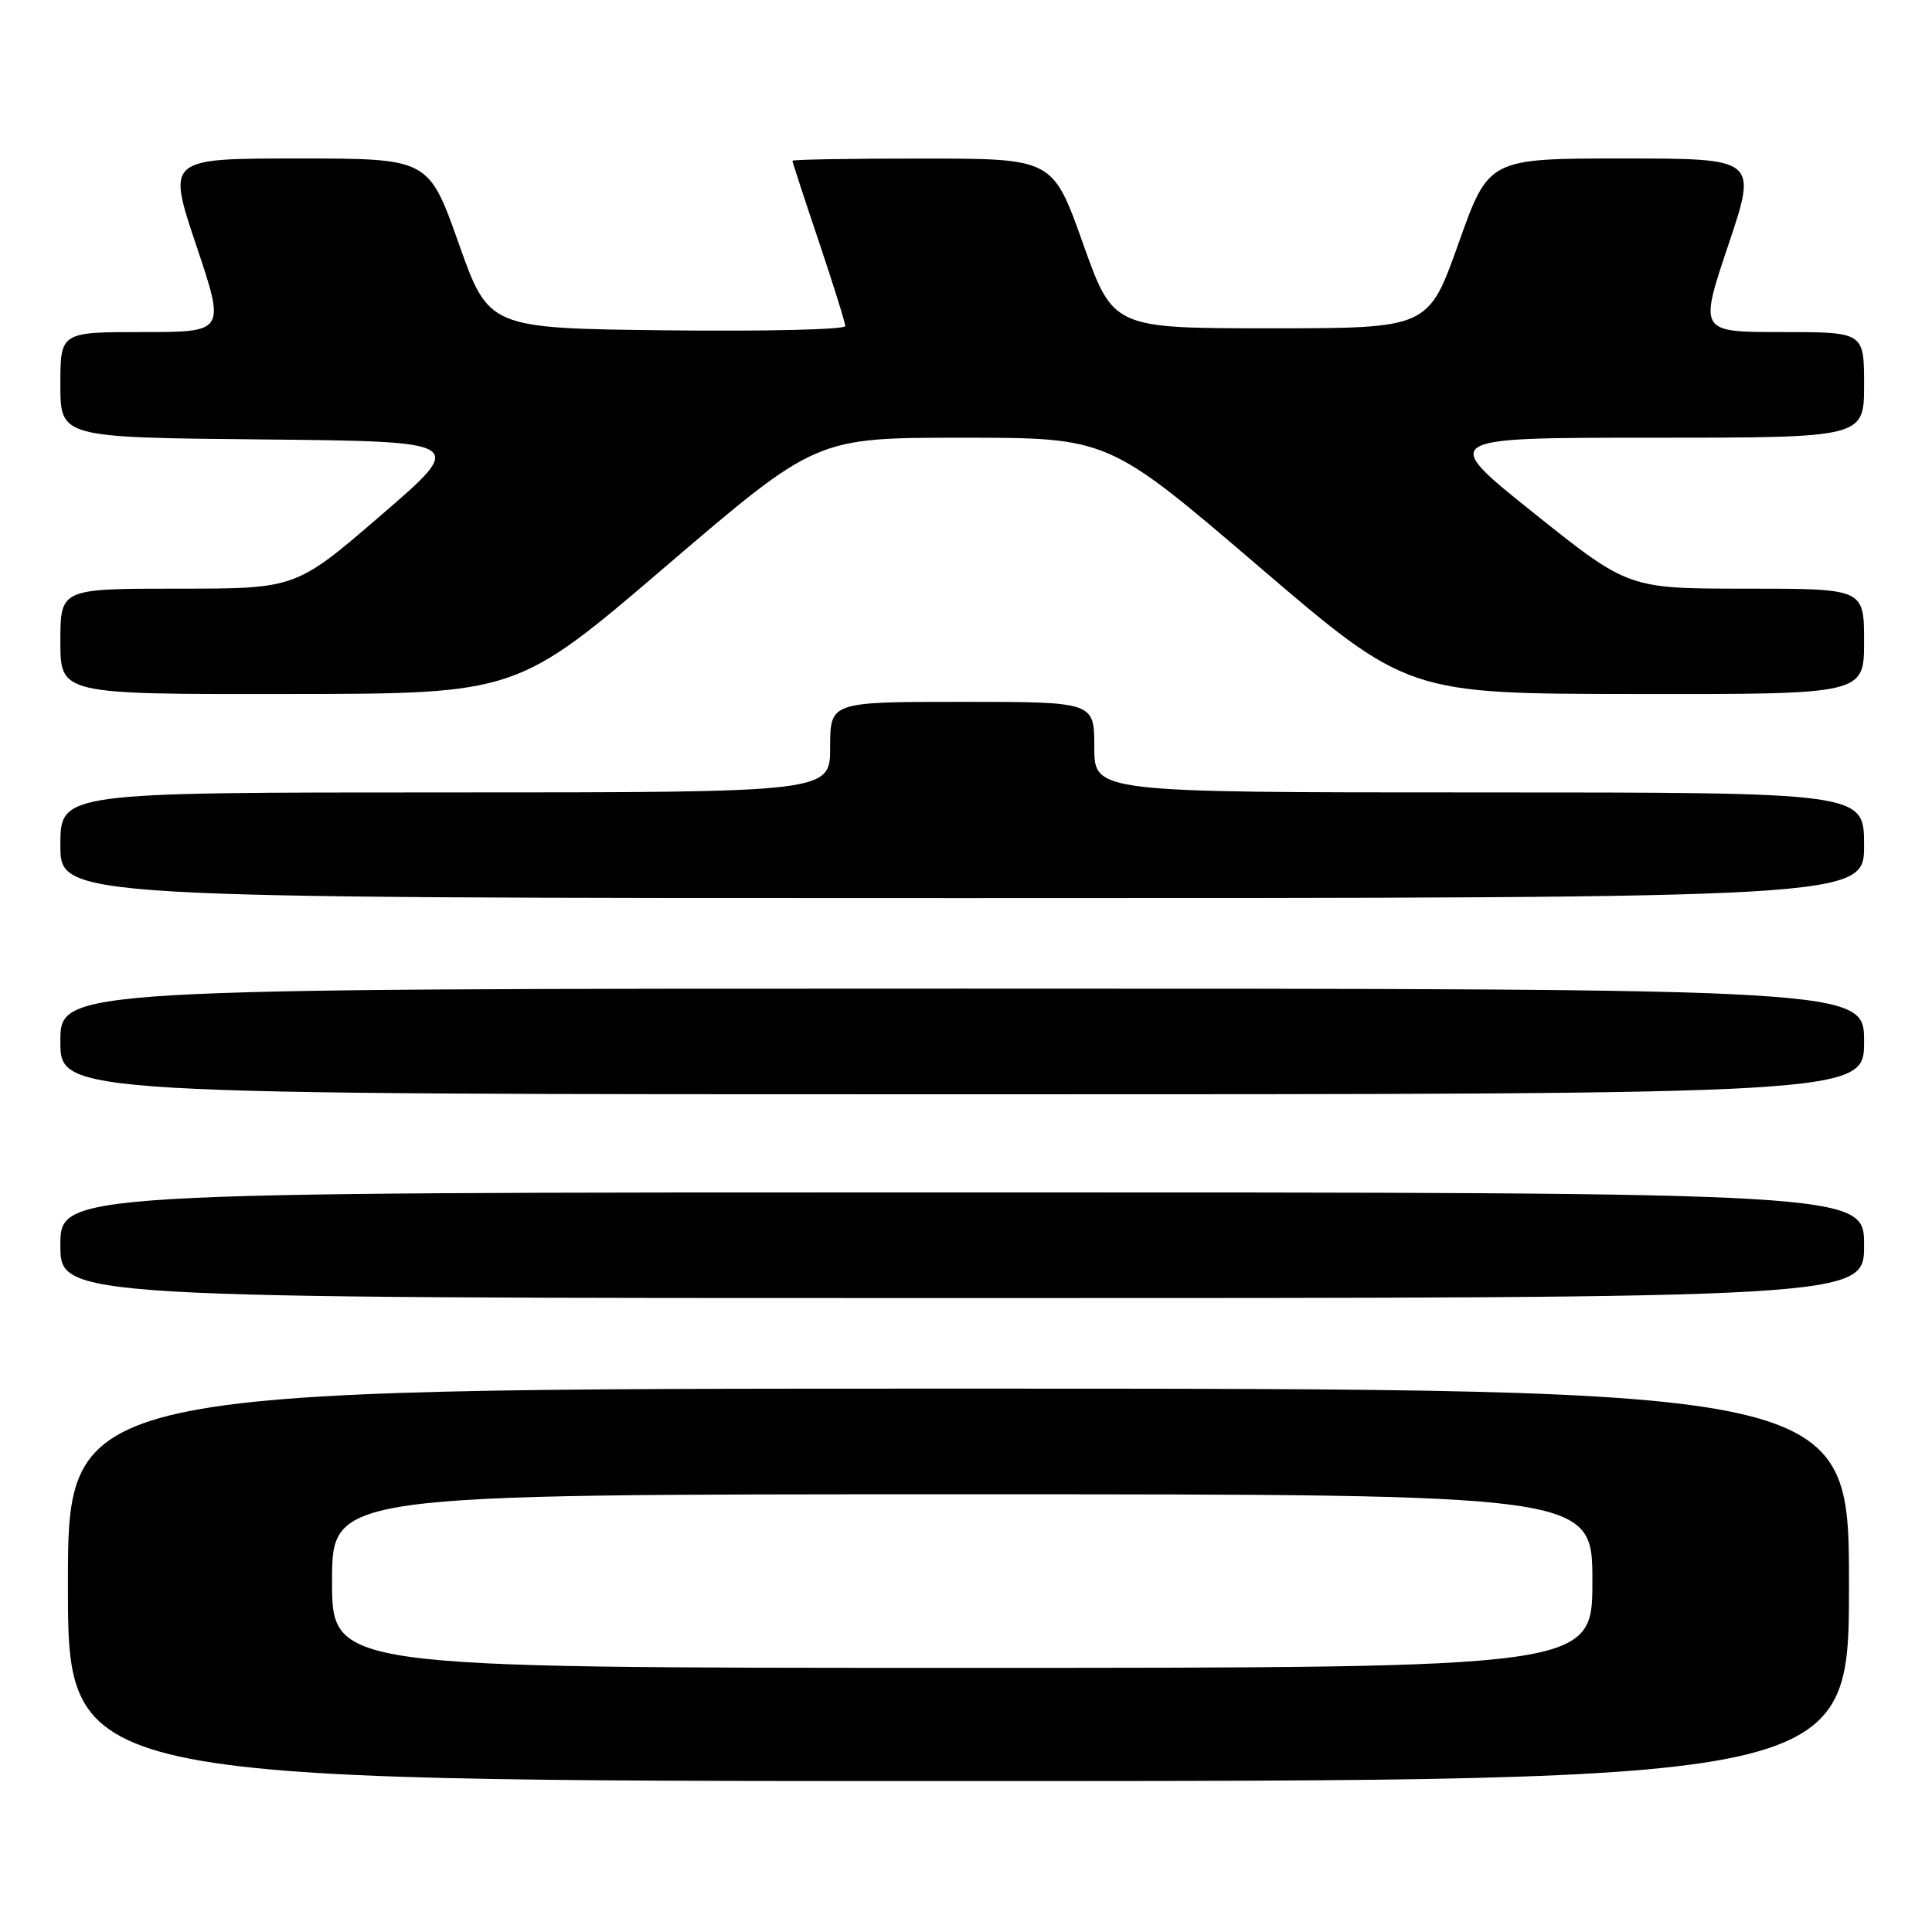 <?xml version="1.0" encoding="UTF-8" standalone="no"?>
<!DOCTYPE svg PUBLIC "-//W3C//DTD SVG 1.1//EN" "http://www.w3.org/Graphics/SVG/1.1/DTD/svg11.dtd" >
<svg xmlns="http://www.w3.org/2000/svg" xmlns:xlink="http://www.w3.org/1999/xlink" version="1.1" viewBox="0 0 256 256">
 <g >
 <path fill="currentColor"
d=" M 245.00 210.00 C 245.00 184.00 245.00 184.00 127.00 184.00 C 9.00 184.00 9.00 184.00 9.00 210.00 C 9.00 236.00 9.00 236.00 127.00 236.00 C 245.00 236.00 245.00 236.00 245.00 210.00 Z  M 247.00 165.00 C 247.00 158.00 247.00 158.00 127.50 158.00 C 8.00 158.00 8.00 158.00 8.00 165.00 C 8.00 172.00 8.00 172.00 127.50 172.00 C 247.00 172.00 247.00 172.00 247.00 165.00 Z  M 247.00 138.00 C 247.00 131.00 247.00 131.00 127.50 131.00 C 8.00 131.00 8.00 131.00 8.00 138.00 C 8.00 145.00 8.00 145.00 127.50 145.00 C 247.00 145.00 247.00 145.00 247.00 138.00 Z  M 247.00 112.00 C 247.00 105.00 247.00 105.00 196.00 105.00 C 145.00 105.00 145.00 105.00 145.00 99.00 C 145.00 93.00 145.00 93.00 127.50 93.00 C 110.00 93.00 110.00 93.00 110.00 99.00 C 110.00 105.00 110.00 105.00 59.00 105.00 C 8.00 105.00 8.00 105.00 8.00 112.00 C 8.00 119.00 8.00 119.00 127.50 119.00 C 247.00 119.00 247.00 119.00 247.00 112.00 Z  M 88.32 74.96 C 108.14 58.00 108.14 58.00 127.50 58.00 C 146.86 58.00 146.86 58.00 166.68 74.96 C 186.50 91.93 186.50 91.93 216.75 91.96 C 247.00 92.00 247.00 92.00 247.00 85.00 C 247.00 78.00 247.00 78.00 231.38 78.00 C 215.77 78.00 215.77 78.00 203.26 68.00 C 190.75 58.00 190.75 58.00 218.87 58.00 C 247.00 58.00 247.00 58.00 247.00 51.00 C 247.00 44.00 247.00 44.00 236.07 44.00 C 225.14 44.00 225.14 44.00 229.00 32.50 C 232.86 21.00 232.86 21.00 215.06 21.00 C 197.26 21.00 197.26 21.00 193.26 32.25 C 189.26 43.50 189.26 43.50 168.38 43.50 C 147.50 43.50 147.50 43.50 143.50 32.26 C 139.50 21.01 139.50 21.01 122.25 21.01 C 112.76 21.00 105.00 21.14 105.00 21.30 C 105.00 21.47 106.57 26.28 108.50 32.00 C 110.42 37.72 112.00 42.76 112.00 43.21 C 112.00 43.67 101.37 43.92 88.38 43.77 C 64.77 43.50 64.77 43.50 60.78 32.25 C 56.79 21.00 56.79 21.00 39.47 21.00 C 22.14 21.00 22.14 21.00 26.00 32.50 C 29.86 44.00 29.86 44.00 18.93 44.00 C 8.00 44.00 8.00 44.00 8.00 50.98 C 8.00 57.97 8.00 57.97 34.91 58.23 C 61.82 58.50 61.82 58.50 50.51 68.25 C 39.21 78.00 39.21 78.00 23.60 78.00 C 8.00 78.00 8.00 78.00 8.00 85.00 C 8.00 92.00 8.00 92.00 38.25 91.96 C 68.50 91.93 68.50 91.93 88.32 74.96 Z  M 44.00 209.50 C 44.00 198.00 44.00 198.00 127.50 198.00 C 211.00 198.00 211.00 198.00 211.00 209.50 C 211.00 221.00 211.00 221.00 127.50 221.00 C 44.00 221.00 44.00 221.00 44.00 209.50 Z "/>
</g>
</svg>